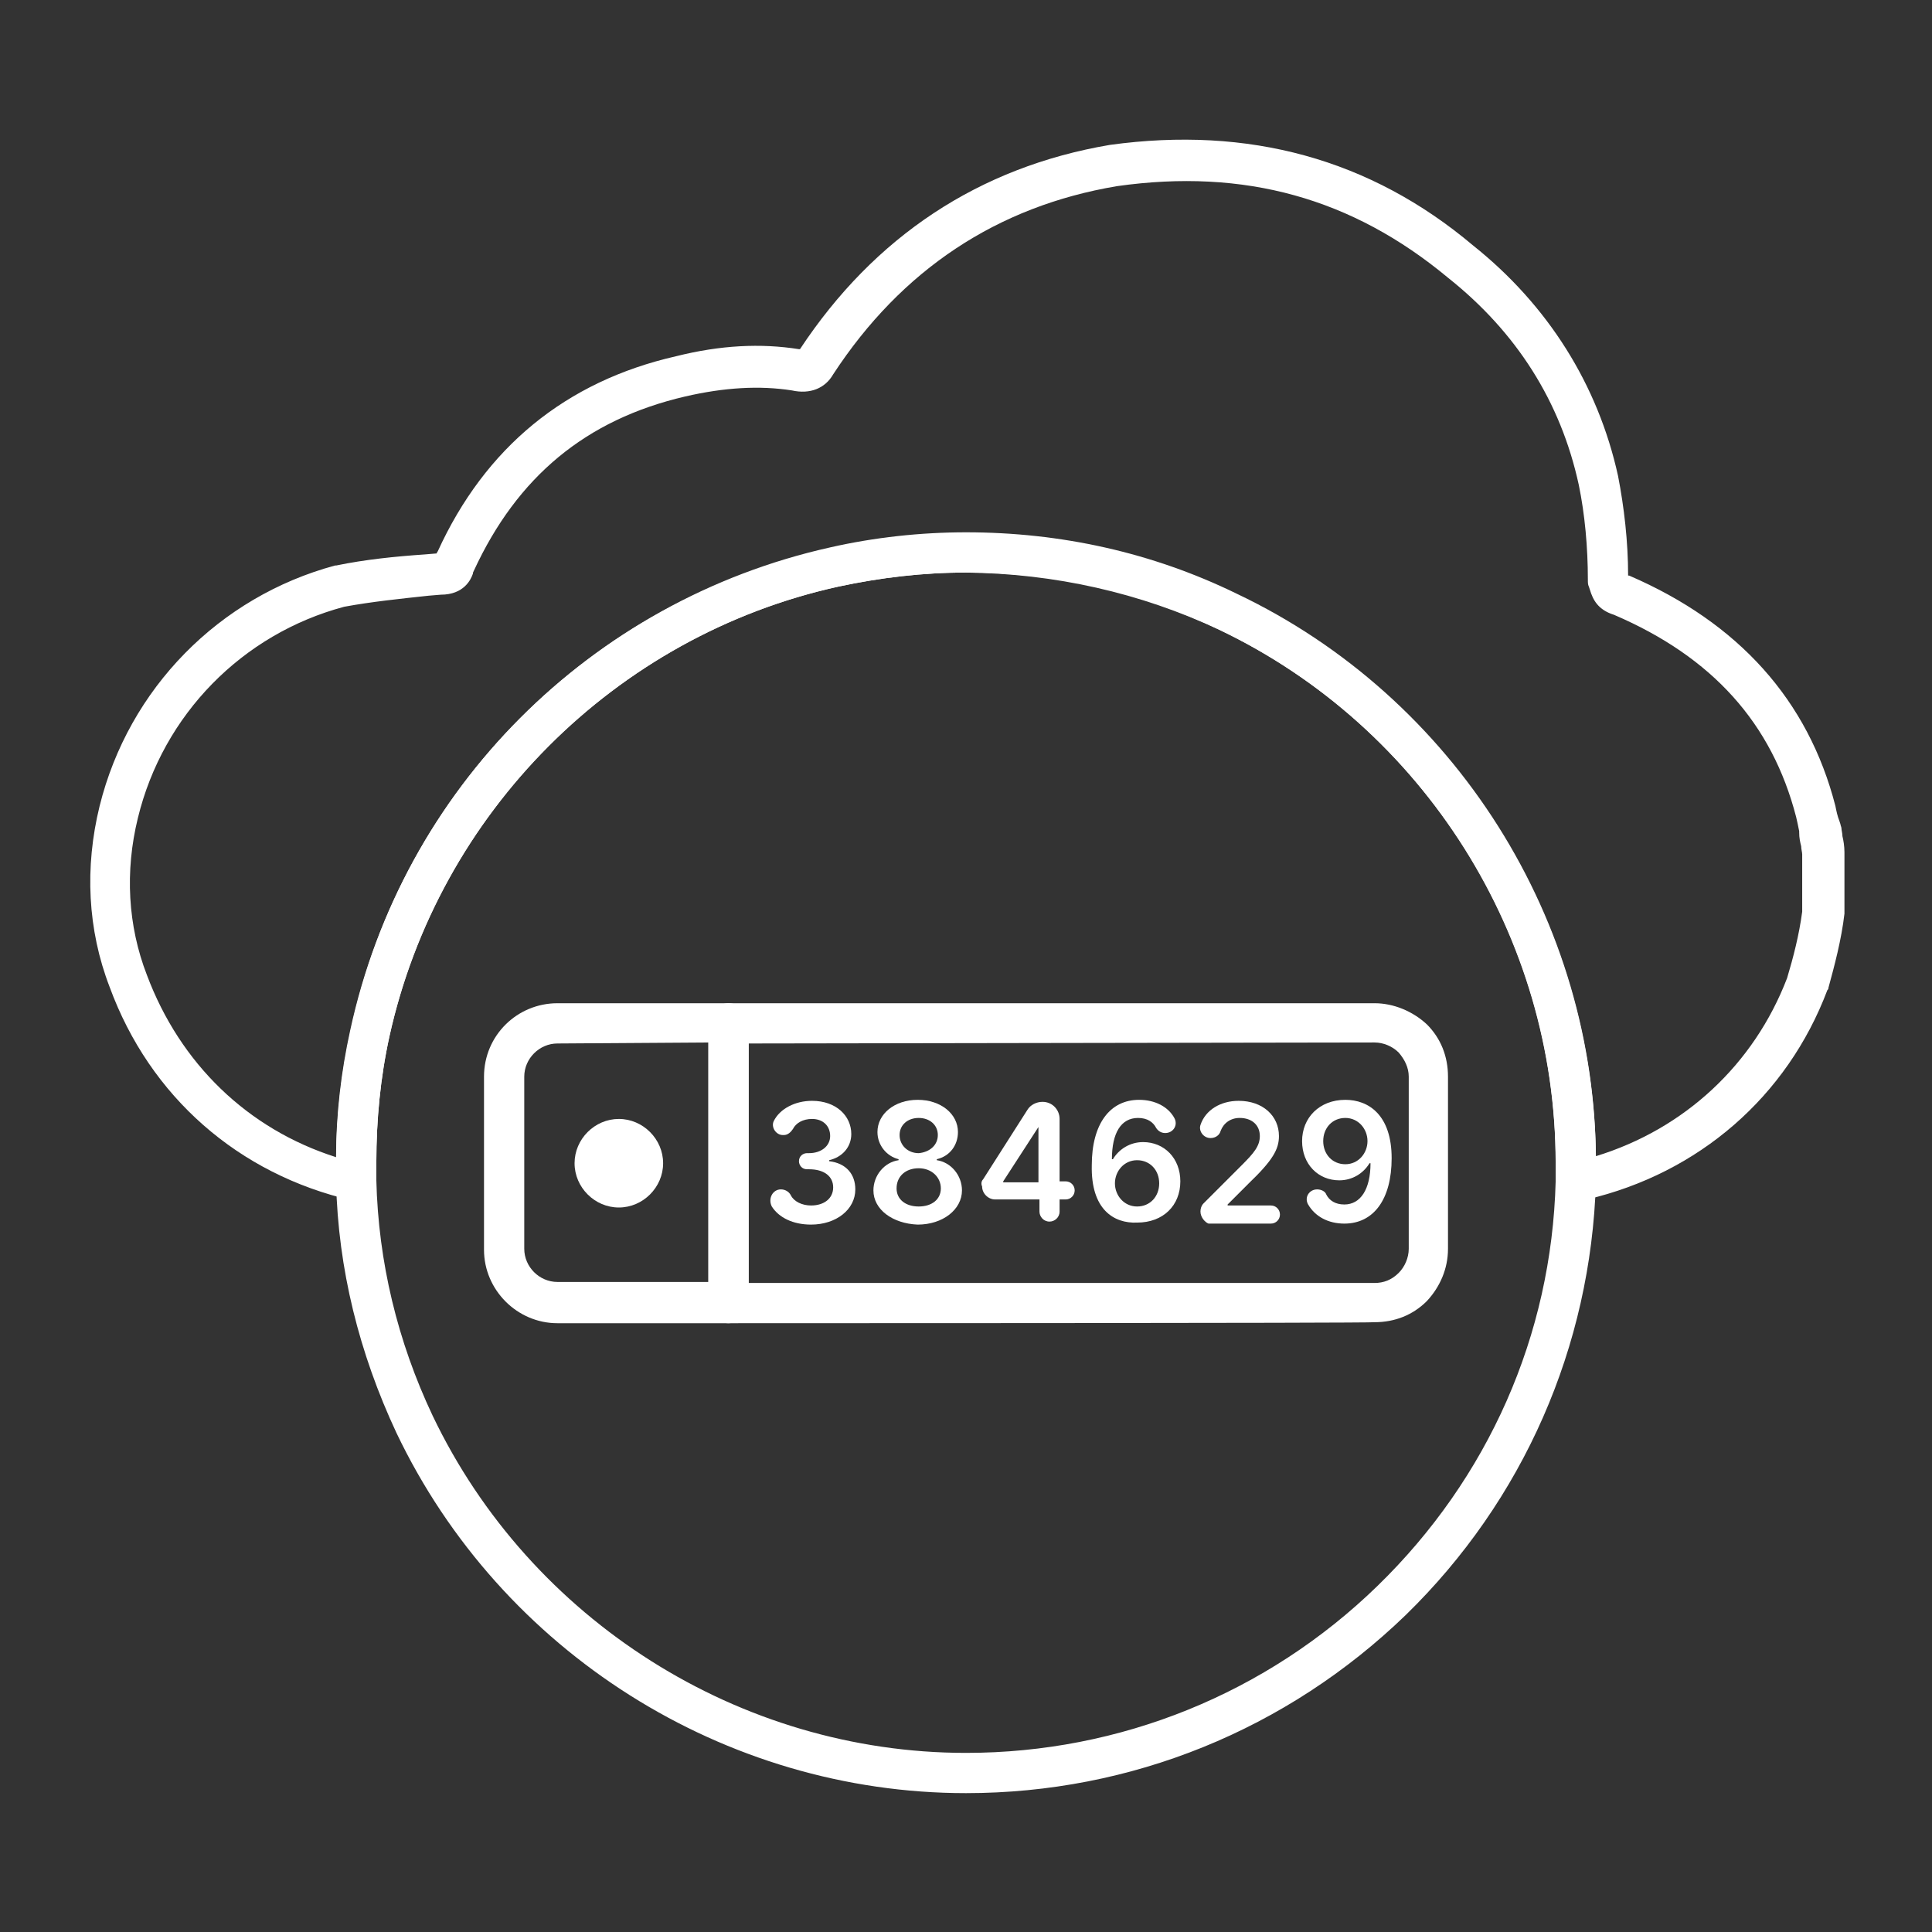 <?xml version="1.0" encoding="utf-8"?>
<!-- Generator: Adobe Illustrator 27.7.0, SVG Export Plug-In . SVG Version: 6.00 Build 0)  -->
<svg version="1.1" id="Security_Networking" xmlns="http://www.w3.org/2000/svg" xmlns:xlink="http://www.w3.org/1999/xlink"
	 x="0px" y="0px" viewBox="0 0 192 192" style="enable-background:new 0 0 192 192;" xml:space="preserve">
<rect x="0" y="0" width="192" height="192" fill="#333333" stroke="none"/>
<style type="text/css">
	.st0{fill:#FFFFFF;}
</style>
<path class="st0" d="M72.4,131.5h-17c-4,0-7.3-3.3-7.3-7.3V107c0-4.1,3.3-7.3,7.3-7.3h17c1.1,0,2,0.9,2,2v27.8c0,0.5-0.2,1-0.6,1.4
	C73.4,131.2,72.9,131.5,72.4,131.5L72.4,131.5z M55.4,103.7c-1.8,0-3.3,1.5-3.3,3.3v17.1c0,1.8,1.5,3.3,3.3,3.3h15v-23.8L55.4,103.7
	L55.4,103.7z"/>
<path class="st0" d="M65.9,115.6c0,2.4-2,4.4-4.4,4.4c-2.4,0-4.4-2-4.4-4.4c0-2.4,2-4.4,4.4-4.4C63.9,111.2,65.9,113.2,65.9,115.6z"
	/>
<path class="st0" d="M72.4,131.5c-0.5,0-1-0.2-1.4-0.6c-0.4-0.4-0.6-0.9-0.6-1.4v-27.8c0-0.5,0.2-1,0.6-1.4s0.9-0.6,1.4-0.6h64.2
	c0,0,0,0,0,0c1.9,0,3.8,0.8,5.2,2.1c1.4,1.4,2.1,3.2,2.1,5.2v17.1c0,2-0.8,3.8-2.1,5.2c-1.4,1.4-3.2,2.1-5.2,2.1
	C136.6,131.5,72.4,131.5,72.4,131.5z M74.4,103.7v23.8h62.2l0,0c0.9,0,1.7-0.3,2.4-1c0.6-0.6,1-1.5,1-2.4v-17.1c0-0.9-0.4-1.7-1-2.4
	c-0.6-0.6-1.5-1-2.4-1L74.4,103.7L74.4,103.7z"/>
<path class="st0" d="M77.6,118.2L77.6,118.2c0.4,0,0.8,0.2,1,0.6c0.3,0.6,1.1,1,2,1c1.3,0,2.2-0.7,2.2-1.8c0-1.1-0.9-1.8-2.4-1.8
	h-0.2c-0.5,0-0.8-0.4-0.8-0.8l0,0c0-0.5,0.4-0.8,0.8-0.8h0.2c1.2,0,2.1-0.7,2.1-1.7c0-1-0.7-1.7-1.8-1.7c-0.9,0-1.6,0.4-1.9,1
	c-0.2,0.3-0.5,0.6-0.9,0.6h-0.1c-0.7,0-1.2-0.8-0.9-1.4c0.6-1.2,2.1-2,3.8-2c2.4,0,3.9,1.5,3.9,3.3c0,1.3-0.9,2.3-2.2,2.6v0.1
	c1.7,0.2,2.6,1.3,2.6,2.8c0,2-1.9,3.5-4.4,3.5c-1.8,0-3.2-0.7-3.9-1.8C76.3,119.1,76.8,118.2,77.6,118.2L77.6,118.2z"/>
<path class="st0" d="M86.8,118.3c0-1.5,1.1-2.8,2.5-3v-0.1c-1.2-0.3-2.1-1.4-2.1-2.7c0-1.8,1.7-3.2,4-3.2s4,1.4,4,3.2
	c0,1.3-0.8,2.4-2.1,2.7v0.1c1.4,0.2,2.5,1.5,2.5,3c0,1.9-1.9,3.4-4.4,3.4C88.7,121.6,86.8,120.2,86.8,118.3L86.8,118.3z M93.5,118.1
	c0-1.1-0.9-2-2.2-2s-2.2,0.8-2.2,2c0,1.1,0.9,1.8,2.2,1.8S93.5,119.2,93.5,118.1z M93.2,112.8c0-1-0.8-1.7-1.9-1.7s-1.9,0.7-1.9,1.7
	c0,1,0.8,1.8,1.9,1.8C92.4,114.5,93.2,113.8,93.2,112.8z"/>
<path class="st0" d="M97.7,117.2l4.4-6.9c0.3-0.5,0.9-0.8,1.5-0.8l0,0c1,0,1.7,0.8,1.7,1.7v6.2h0.6c0.5,0,0.9,0.4,0.9,0.9l0,0
	c0,0.5-0.4,0.9-0.9,0.9h-0.6v1.2c0,0.6-0.5,1-1,1l0,0c-0.6,0-1-0.5-1-1v-1.2h-4.4c-0.7,0-1.3-0.6-1.3-1.3l0,0
	C97.5,117.7,97.5,117.4,97.7,117.2L97.7,117.2z M103.2,112L103.2,112l-3.5,5.4v0.1h3.5C103.2,117.5,103.2,112,103.2,112z"/>
<path class="st0" d="M108.5,115.8c0-4.1,1.8-6.5,4.7-6.5c1.6,0,2.9,0.7,3.5,1.8c0.4,0.7-0.1,1.5-0.9,1.5l0,0c-0.4,0-0.7-0.2-0.9-0.5
	c-0.3-0.6-0.9-1-1.8-1c-1.7,0-2.6,1.5-2.6,4.1h0.1c0.6-1,1.7-1.7,3-1.7c2.1,0,3.7,1.6,3.7,3.9c0,2.4-1.7,4.1-4.3,4.1
	C110.7,121.6,108.4,120.2,108.5,115.8L108.5,115.8z M115.2,117.6c0-1.3-0.9-2.3-2.2-2.3s-2.2,1.1-2.2,2.3c0,1.2,0.9,2.3,2.2,2.3
	S115.2,118.9,115.2,117.6z"/>
<path class="st0" d="M119.3,120.4c0-0.3,0.1-0.6,0.3-0.8l3.8-3.8c1.2-1.2,1.8-1.9,1.8-2.9c0-1.1-0.8-1.8-2-1.8
	c-0.9,0-1.6,0.5-1.9,1.3c-0.1,0.4-0.5,0.7-1,0.7l0,0c-0.7,0-1.2-0.7-1-1.3c0.5-1.5,2-2.4,3.8-2.4c2.4,0,4,1.5,4,3.5
	c0,1.3-0.6,2.4-3,4.7l-2.1,2.1v0.1h4.3c0.5,0,0.9,0.4,0.9,0.9l0,0c0,0.5-0.4,0.9-0.9,0.9h-6.2C119.8,121.5,119.3,121,119.3,120.4
	L119.3,120.4L119.3,120.4z"/>
<path class="st0" d="M138.3,115.1c0,4.1-1.8,6.5-4.7,6.5c-1.6,0-2.9-0.7-3.6-1.9c-0.4-0.7,0.1-1.5,0.9-1.5l0,0
	c0.4,0,0.8,0.2,0.9,0.5c0.3,0.6,0.9,1,1.8,1c1.6,0,2.6-1.5,2.6-4.1h-0.1c-0.6,1-1.7,1.7-3,1.7c-2.1,0-3.7-1.6-3.7-3.9
	c0-2.3,1.7-4.1,4.3-4.1C136,109.3,138.3,110.8,138.3,115.1L138.3,115.1z M131.5,113.4c0,1.3,0.9,2.3,2.2,2.3s2.2-1.1,2.2-2.3
	c0-1.2-0.9-2.3-2.2-2.3C132.4,111.1,131.5,112.1,131.5,113.4z"/>
<path class="st0" d="M156.6,119.5c-0.5,0-0.9-0.2-1.3-0.5c-0.5-0.4-0.7-1-0.7-1.6c0-0.6,0-1.2,0-1.8c0-22.5-13.1-43.3-33.4-53
	c-7.9-3.8-16.4-5.7-25.2-5.7c-4.3,0-8.5,0.5-12.7,1.4C61.1,63.2,43.6,80.8,38.7,103c-0.9,4.1-1.3,8.3-1.3,12.5c0,0.7,0,1.2,0,1.8
	c0,0.6-0.2,1.2-0.7,1.6c-0.5,0.4-1.1,0.5-1.7,0.4c-11.3-2.6-20.1-10.3-24.1-21.2c-2.2-5.7-2.5-11.9-1-18
	c2.9-11.7,11.9-20.8,23.4-23.9c0,0,0.1,0,0.1,0c2.9-0.6,5.9-0.9,8.8-1.1l1.2-0.1c0,0,0-0.1,0.1-0.2c4.7-10.3,12.7-16.9,23.7-19.4
	c4.4-1.1,8.4-1.3,12.2-0.7c0,0,0.1,0,0.1,0c7.4-11.2,17.8-18.1,30.8-20.3c13.8-1.9,25.9,1.4,36.1,10c7.4,5.9,12.4,13.8,14.4,22.9
	c0.6,3.1,1,6.5,1,9.9c0,0,0.1,0,0.1,0c10.9,4.7,17.8,12.4,20.5,22.9c0.1,0.5,0.2,1,0.4,1.5l0.1,0.3c0,0.1,0.1,0.3,0.1,0.4
	c0,0.2,0.1,0.5,0.1,0.8c0.1,0.4,0.2,1,0.2,1.6v5.8c0,0.1,0,0.2,0,0.3c-0.3,2.6-1,5.2-1.6,7.4c0,0.1,0,0.1-0.1,0.2
	c-4,10.6-12.8,18.2-23.9,20.8l-0.4,0.1C156.9,119.5,156.8,119.5,156.6,119.5L156.6,119.5z M96,53c9.4,0,18.5,2,26.9,6.1
	c21.5,10.2,35.4,32.1,35.7,55.8c8.8-2.7,15.7-9.1,19-17.7c0.6-2,1.2-4.3,1.5-6.6v-5.7c0-0.2-0.1-0.5-0.1-0.8
	c-0.1-0.4-0.2-0.8-0.2-1.4l0-0.1c-0.1-0.5-0.2-1-0.3-1.4c-2.4-9.3-8.3-15.9-18.1-20.1c-1.6-0.5-2.1-1.5-2.4-2.5l-0.1-0.3
	c-0.1-0.2-0.1-0.4-0.1-0.7c0-3.2-0.3-6.5-0.9-9.4c-1.8-8.3-6.2-15.2-13-20.6c-9.5-7.9-20.2-10.9-32.9-9.1
	c-11.9,2-21.4,8.3-28.2,18.7c-0.8,1.4-2.3,2-4.1,1.6c-3.2-0.5-6.7-0.3-10.6,0.6c-9.9,2.3-16.7,8-21,17.3c-0.1,0.2-0.1,0.2-0.1,0.3
	c-0.2,0.6-0.9,2.1-3.2,2.1l-1.2,0.1c-2.8,0.3-5.7,0.6-8.4,1.1c-10.1,2.7-18,10.7-20.5,21c-1.3,5.3-1,10.7,0.9,15.6
	c3.3,8.8,10,15.3,18.8,18.1c0-4.3,0.5-8.5,1.4-12.6C40,78.4,58.7,59.7,82.5,54.5C86.9,53.5,91.5,53,96,53L96,53z"/>
<path class="st0" d="M96,178.2c-24,0-46.2-14-56.6-35.8c-3.7-7.9-5.8-16.3-6-24.9c0-0.6,0-1.3,0-1.9c0-4.5,0.5-9,1.5-13.4
	C40,78.4,58.7,59.7,82.5,54.4c4.4-1,9-1.5,13.5-1.5c9.4,0,18.5,2,26.9,6.1c21.7,10.3,35.7,32.5,35.7,56.5l0,0v0.1c0,0.7,0,1.3,0,1.9
	c-0.5,16.3-7.2,31.6-18.9,43C127.9,171.9,112.4,178.2,96,178.2L96,178.2z M96,56.9c-4.3,0-8.5,0.5-12.7,1.4
	C61.1,63.2,43.6,80.8,38.7,103c-0.9,4.1-1.3,8.3-1.3,12.5c0,0.7,0,1.2,0,1.8c0.2,8.1,2.1,16,5.6,23.4c9.7,20.3,30.5,33.5,53,33.5
	c15.3,0,29.9-5.9,40.9-16.6c11-10.7,17.3-24.9,17.7-40.2c0-0.6,0-1.2,0-1.8l2-0.1h-2c0-22.5-13.1-43.2-33.4-52.9
	C113.3,58.9,104.8,57,96,56.9L96,56.9z"/>
</svg>
